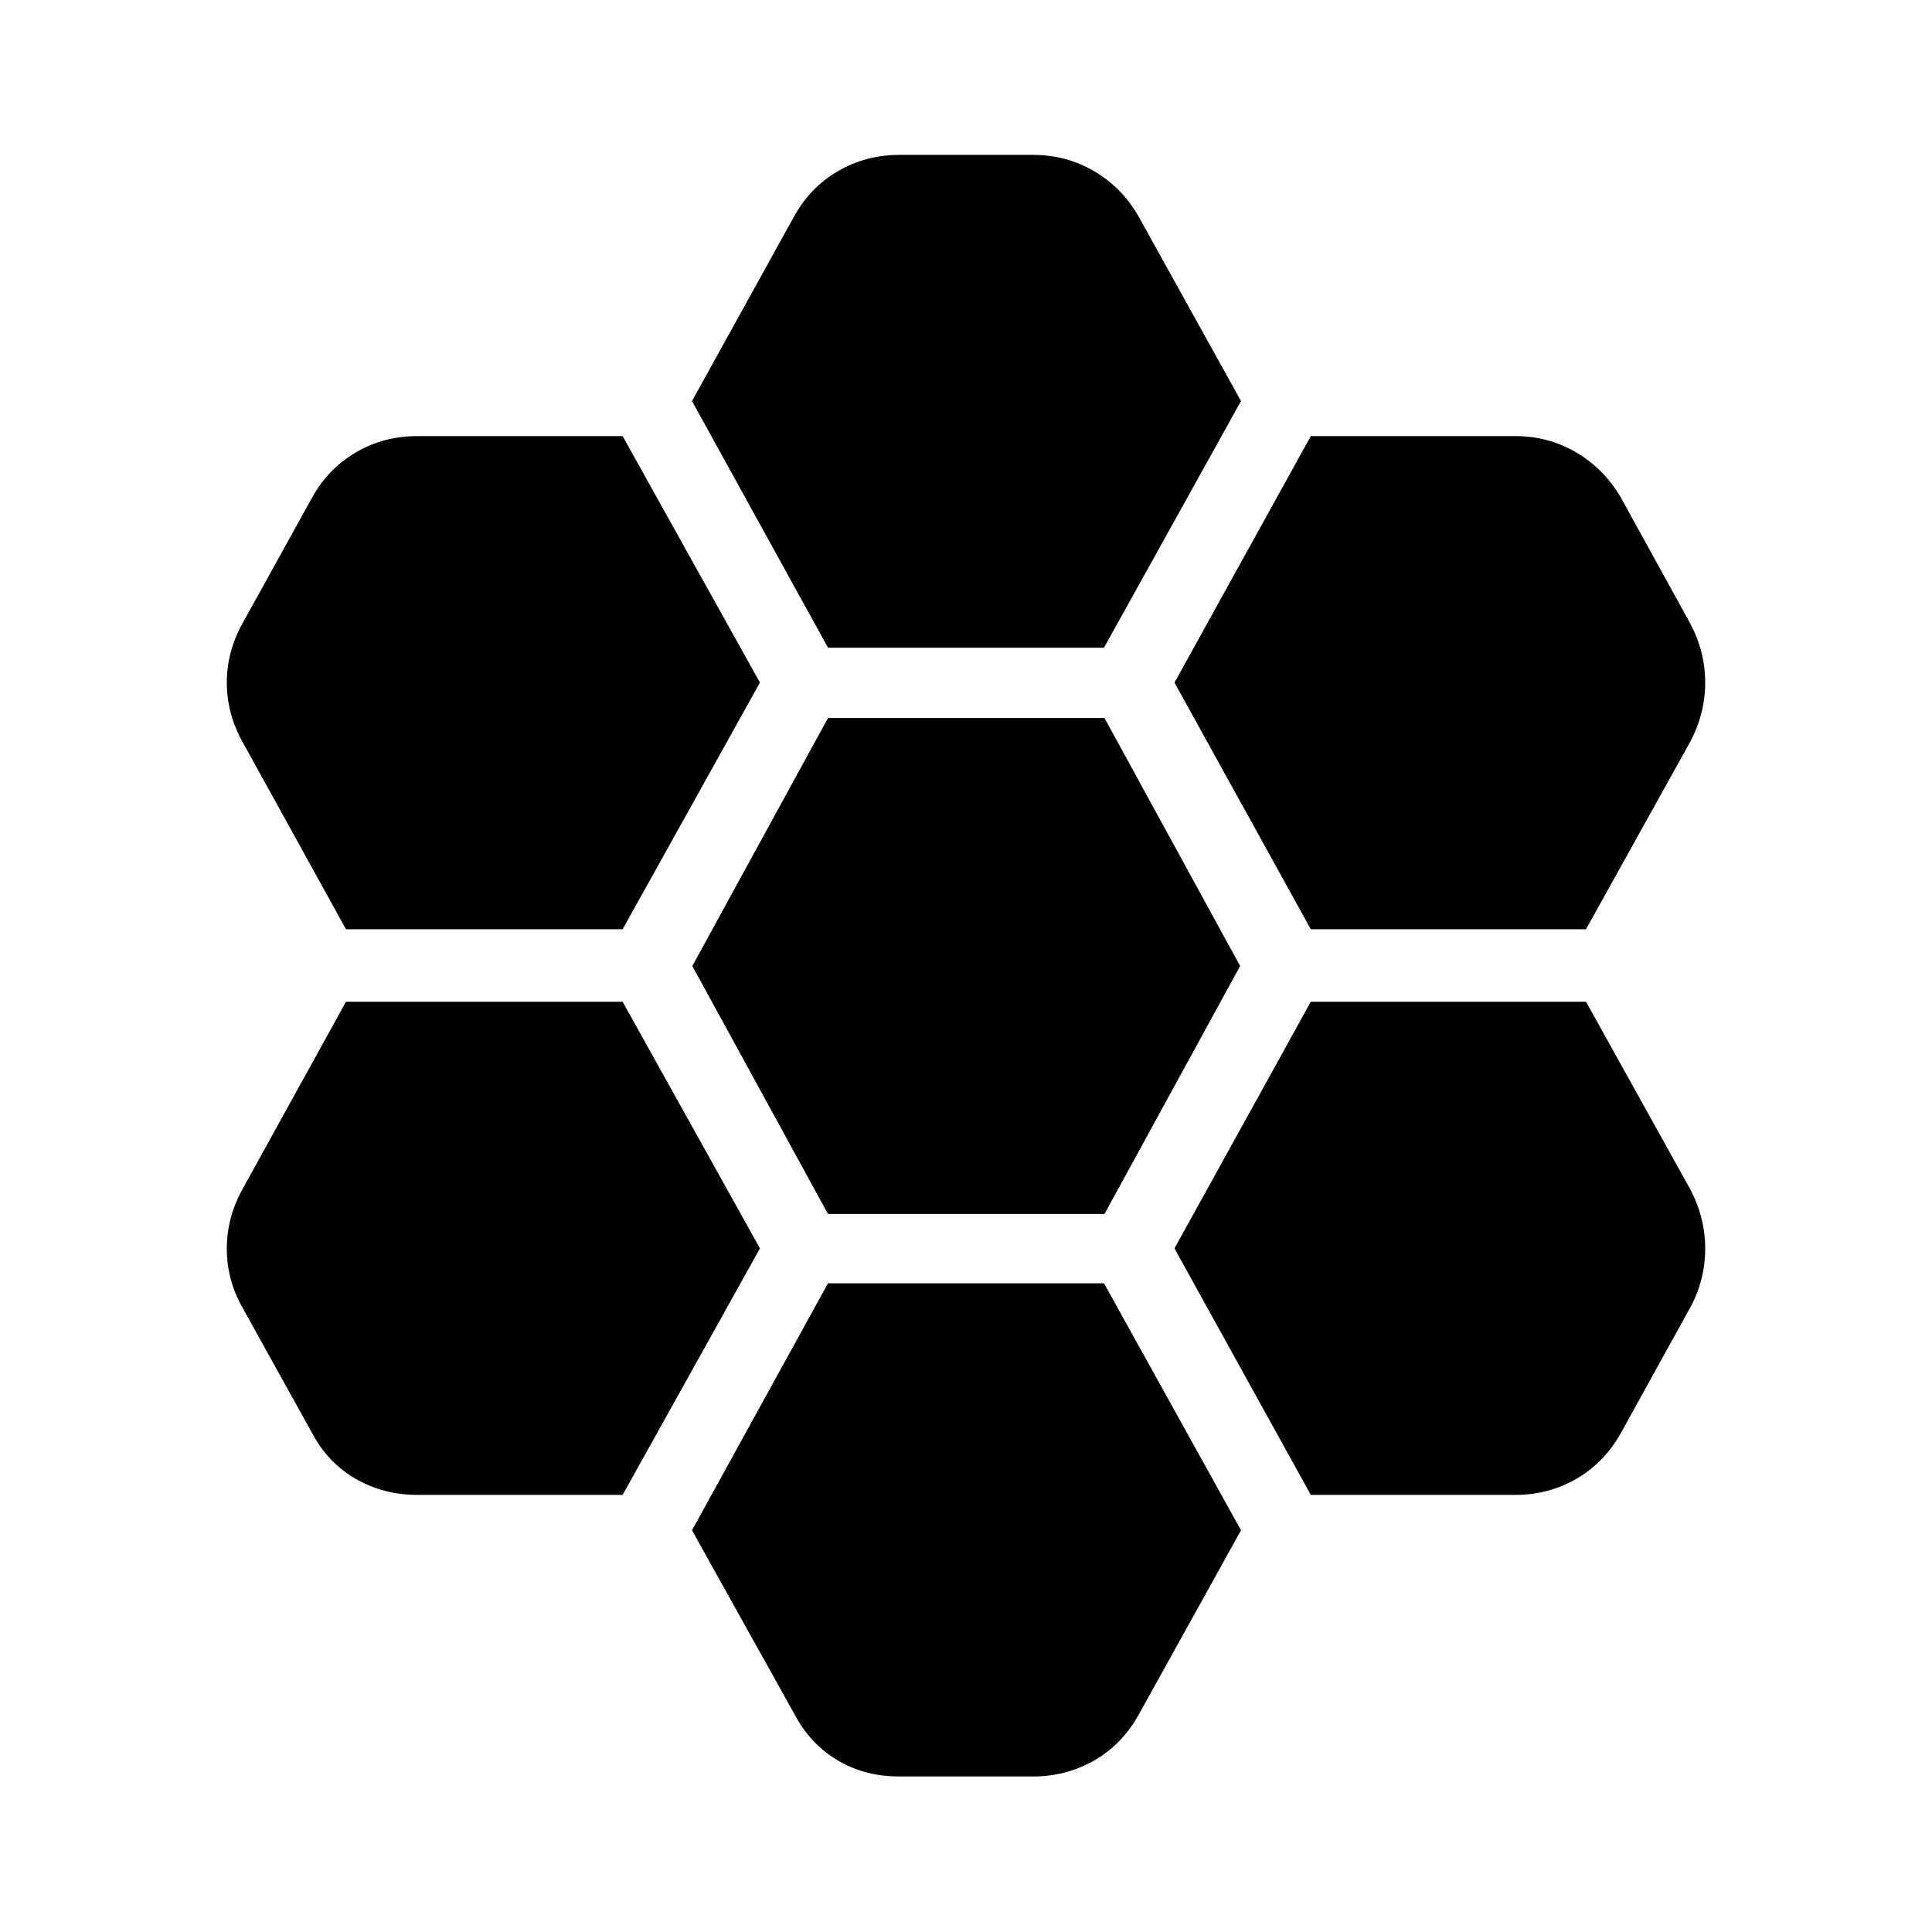 <svg xmlns="http://www.w3.org/2000/svg" height="40" viewBox="0 -960 960 960" width="40"><path d="M651.33-498.26h136.75l51.78-93.15q7.44-14.04 7.44-29.41 0-15.37-7.44-29.4l-34.49-62.58q-8.27-14.2-22.09-22.35-13.83-8.15-30.29-8.15H651.33l-67.74 122.48 67.74 122.56Zm-239.9 141.48h137.38L616.22-480l-67.41-123.22H411.43L344.01-480l67.42 123.22Zm0-281.39h137.14l68.08-122.55-50.95-91.82q-8.27-14.37-22.09-22.43-13.83-8.07-30.29-8.07h-66.31q-16.79 0-30.62 8.07-13.82 8.06-21.76 22.43l-50.78 91.82 67.58 122.55Zm-33.82 17.35L309.38-743.3H207.35q-16.8 0-30.63 8.15-13.82 8.15-21.6 22.35l-34.64 62.58q-7.78 14.03-7.78 29.4t7.78 29.41l51.44 93.15h137.46l68.23-122.56Zm0 281.14-68.23-122.56H171.92l-51.44 93.15q-7.78 14.04-7.78 29.58 0 15.53 7.78 29.23l34.64 62.42q7.78 14.69 21.6 22.68 13.83 7.98 30.63 7.98h102.03l68.23-122.48Zm33.82 17.35-67.58 122.72 50.89 91.34q7.77 14.77 21.35 22.88 13.58 8.1 30.45 8.1h66.78q16.46 0 30.29-7.9 13.82-7.9 22.09-22.6l50.95-91.82-68.08-122.72H411.43Zm239.9 105.13h101.66q16.46 0 30.29-7.98 13.82-7.99 22.09-22.68l34.49-62.42q7.44-13.7 7.44-29.23 0-15.54-7.44-29.58l-51.78-93.15H651.33l-67.74 122.56 67.74 122.48Z"/></svg>